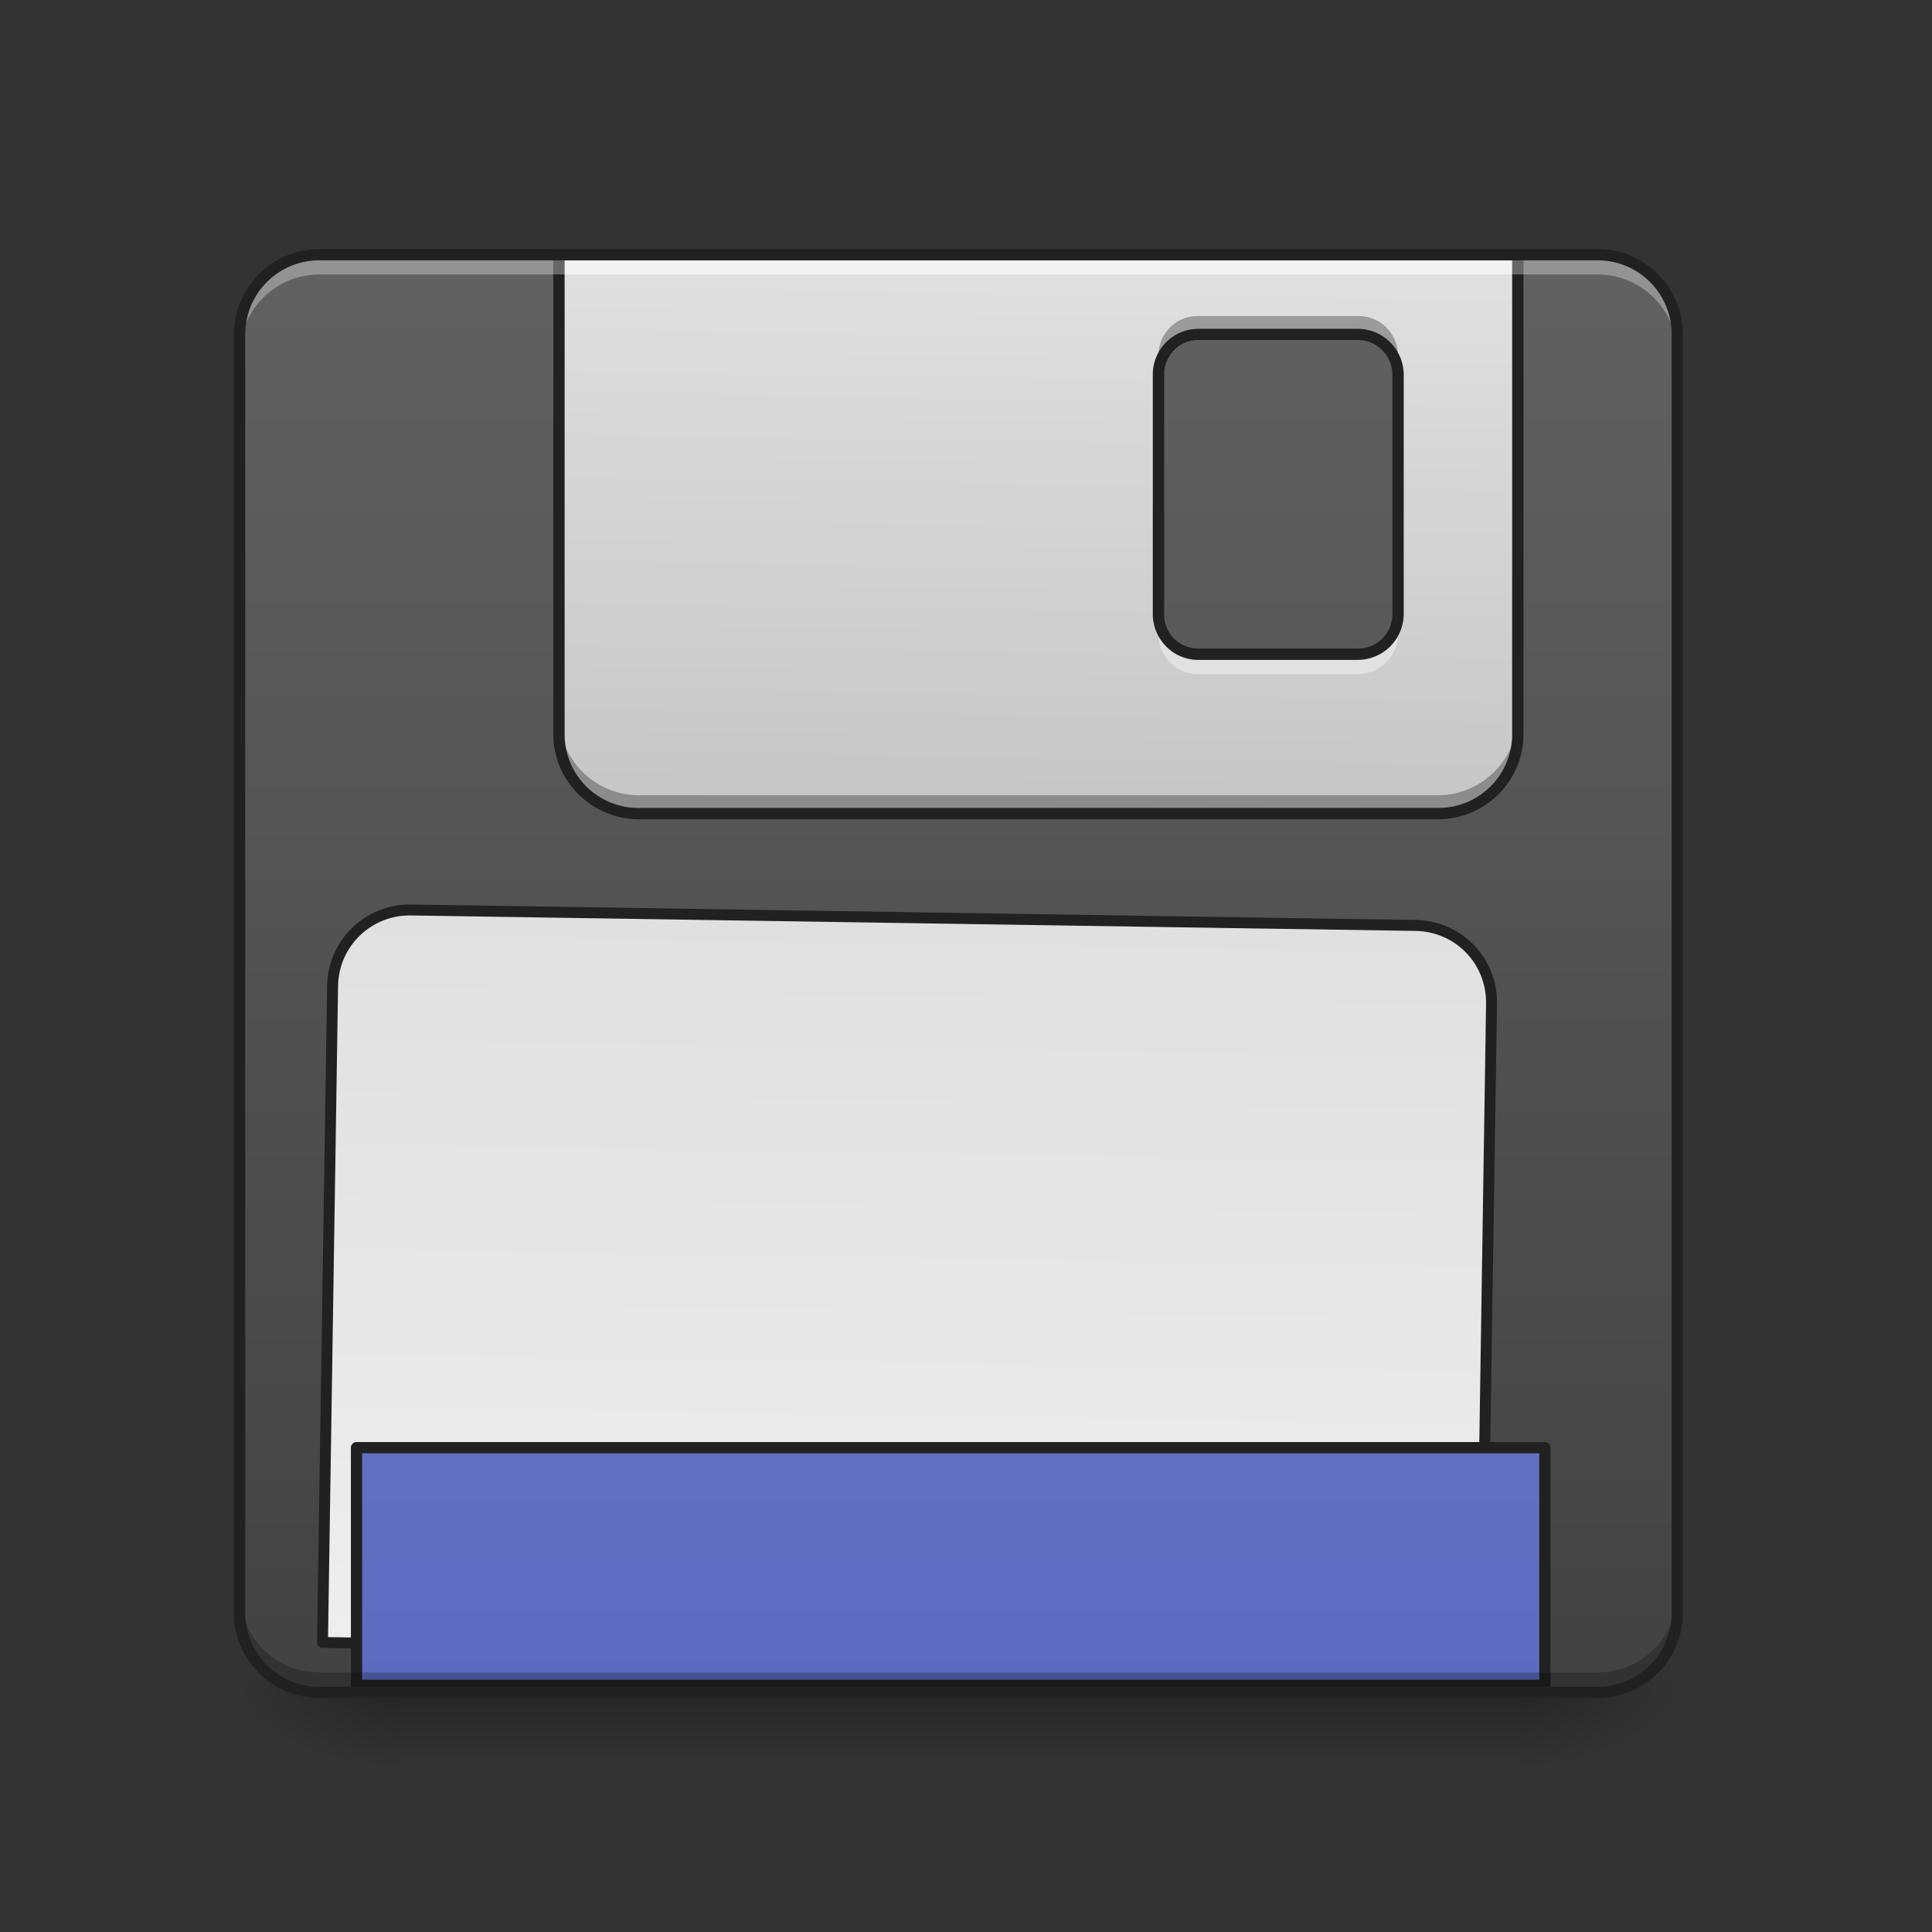 <svg xmlns="http://www.w3.org/2000/svg" width="16pt" height="16pt" viewBox="0 0 16 16"><rect x="0" y="0" width="16" height="16" fill="#333333" stroke="none"/><defs><linearGradient id="a" gradientUnits="userSpaceOnUse" x1="254" y1="233.5" x2="254" y2="254.667" gradientTransform="matrix(.031 0 0 .031 -1.654 6.72)"><stop offset="0" stop-opacity=".275"/><stop offset="1" stop-opacity="0"/></linearGradient><radialGradient id="b" gradientUnits="userSpaceOnUse" cx="450.909" cy="189.579" fx="450.909" fy="189.579" r="21.167" gradientTransform="matrix(0 -.039 -.07 0 25.735 31.798)"><stop offset="0" stop-opacity=".314"/><stop offset=".222" stop-opacity=".275"/><stop offset="1" stop-opacity="0"/></radialGradient><radialGradient id="c" gradientUnits="userSpaceOnUse" cx="450.909" cy="189.579" fx="450.909" fy="189.579" r="21.167" gradientTransform="matrix(0 .039 .07 0 -9.858 -3.764)"><stop offset="0" stop-opacity=".314"/><stop offset=".222" stop-opacity=".275"/><stop offset="1" stop-opacity="0"/></radialGradient><radialGradient id="d" gradientUnits="userSpaceOnUse" cx="450.909" cy="189.579" fx="450.909" fy="189.579" r="21.167" gradientTransform="matrix(0 -.039 .07 0 -9.858 31.798)"><stop offset="0" stop-opacity=".314"/><stop offset=".222" stop-opacity=".275"/><stop offset="1" stop-opacity="0"/></radialGradient><radialGradient id="e" gradientUnits="userSpaceOnUse" cx="450.909" cy="189.579" fx="450.909" fy="189.579" r="21.167" gradientTransform="matrix(0 .039 -.07 0 25.735 -3.764)"><stop offset="0" stop-opacity=".314"/><stop offset=".222" stop-opacity=".275"/><stop offset="1" stop-opacity="0"/></radialGradient><linearGradient id="f" gradientUnits="userSpaceOnUse" x1="264.583" y1="233.5" x2="264.583" y2="-147.5" gradientTransform="matrix(.031 0 0 .031 0 6.72)"><stop offset="0" stop-color="#424242"/><stop offset="1" stop-color="#616161"/></linearGradient><linearGradient id="g" gradientUnits="userSpaceOnUse" x1="1040" y1="1695.118" x2="1040" y2="255.118" gradientTransform="rotate(.882) scale(.008)"><stop offset="0" stop-color="#9e9e9e"/><stop offset="1" stop-color="#e0e0e0"/></linearGradient><linearGradient id="h" gradientUnits="userSpaceOnUse" x1="960" y1="935.118" x2="960" y2="1695.118"><stop offset="0" stop-color="#e0e0e0"/><stop offset="1" stop-color="#eee"/></linearGradient><linearGradient id="i" gradientUnits="userSpaceOnUse" x1="254" y1="233.5" x2="254" y2="-147.5"><stop offset="0" stop-color="#5c6bc0"/><stop offset="1" stop-color="#7986cb"/></linearGradient></defs><path d="M3.309 14.016h9.261v.664H3.31zm0 0" fill="url(#a)"/><path d="M12.57 14.016h1.32v-.66h-1.32zm0 0" fill="url(#b)"/><path d="M3.309 14.016H1.984v.664H3.31zm0 0" fill="url(#c)"/><path d="M3.309 14.016H1.984v-.66H3.31zm0 0" fill="url(#d)"/><path d="M12.57 14.016h1.32v.664h-1.32zm0 0" fill="url(#e)"/><path d="M2.645 2.11H13.23a.66.66 0 0 1 .66.66v10.585c0 .368-.292.66-.66.66H2.645a.66.66 0 0 1-.66-.66V2.77c0-.364.296-.66.66-.66zm0 0" fill="url(#f)"/><path d="M4.629 2.11v3.968c0 .367.297.66.664.66h6.613a.66.66 0 0 0 .664-.66V2.11zm5.293.66h1.324c.184 0 .332.148.332.332v1.984a.332.332 0 0 1-.332.332H9.922a.328.328 0 0 1-.328-.332V3.102c0-.184.144-.332.328-.332zm0 0" fill="url(#g)"/><path d="M439.8 935.344c-43.932 0-79.834 35.43-79.834 79.835v679.777H1559.85V1015.18c0-44.406-35.43-79.835-79.835-79.835zm0 0" transform="rotate(.882) scale(.008)" fill="url(#h)" stroke-width="11.339" stroke-linecap="round" stroke-linejoin="round" stroke="#212121"/><path d="M95.24 169.963h317.47v63.494H95.24zm0 0" transform="matrix(.031 0 0 .031 0 6.72)" fill="url(#i)" stroke-width="3" stroke-linecap="round" stroke-linejoin="round" stroke="#212121"/><path d="M2.645 14.016a.66.66 0 0 1-.66-.66v-.165c0 .364.296.66.66.66H13.23a.66.66 0 0 0 .66-.66v.164c0 .368-.292.66-.66.66zm0 0" fill-opacity=".235"/><path d="M9.922 2.617a.325.325 0 0 0-.328.328v.157c0-.184.144-.332.328-.332h1.324c.184 0 .332.148.332.332v-.157a.328.328 0 0 0-.332-.328zM4.629 5.922v.156c0 .367.297.66.664.66h6.613a.66.66 0 0 0 .664-.66v-.156a.664.664 0 0 1-.664.664H5.293a.664.664 0 0 1-.664-.664zm0 0" fill="#0c0c0c" fill-opacity=".314"/><path d="M4.629 2.11v.163h7.941V2.11zm4.965 2.976v.164c0 .184.144.332.328.332h1.324a.332.332 0 0 0 .332-.332v-.164a.332.332 0 0 1-.332.332H9.922a.328.328 0 0 1-.328-.332zm0 0" fill="#fff" fill-opacity=".392"/><path d="M4.629 2.063a.047.047 0 0 0-.047.046v3.97c0 .39.32.706.711.706h6.613c.395 0 .711-.316.711-.707V2.11a.047.047 0 0 0-.047-.046zm.047.093h7.847v3.922a.61.61 0 0 1-.617.613H5.293a.61.61 0 0 1-.617-.613zm5.246.567a.378.378 0 0 0-.375.379v1.984c0 .207.168.379.375.379h1.324a.382.382 0 0 0 .379-.38V3.103a.382.382 0 0 0-.379-.38zm0 .093h1.324c.156 0 .285.13.285.286v1.984c0 .16-.129.285-.285.285H9.922a.281.281 0 0 1-.281-.285V3.102c0-.157.125-.286.28-.286zm0 0" fill="#212121"/><path d="M2.645 2.11a.662.662 0 0 0-.66.66v.167c0-.367.296-.664.66-.664H13.23a.66.66 0 0 1 .66.664V2.77a.66.66 0 0 0-.66-.66zm0 0" fill="#fff" fill-opacity=".314"/><path d="M2.645 2.063a.707.707 0 0 0-.708.707v10.585c0 .391.317.707.708.707H13.23c.391 0 .707-.316.707-.707V2.77a.707.707 0 0 0-.707-.708zm0 .093H13.23c.34 0 .614.274.614.614v10.585c0 .34-.274.614-.614.614H2.645a.612.612 0 0 1-.614-.614V2.77c0-.34.274-.614.614-.614zm0 0" fill="#212121"/></svg>